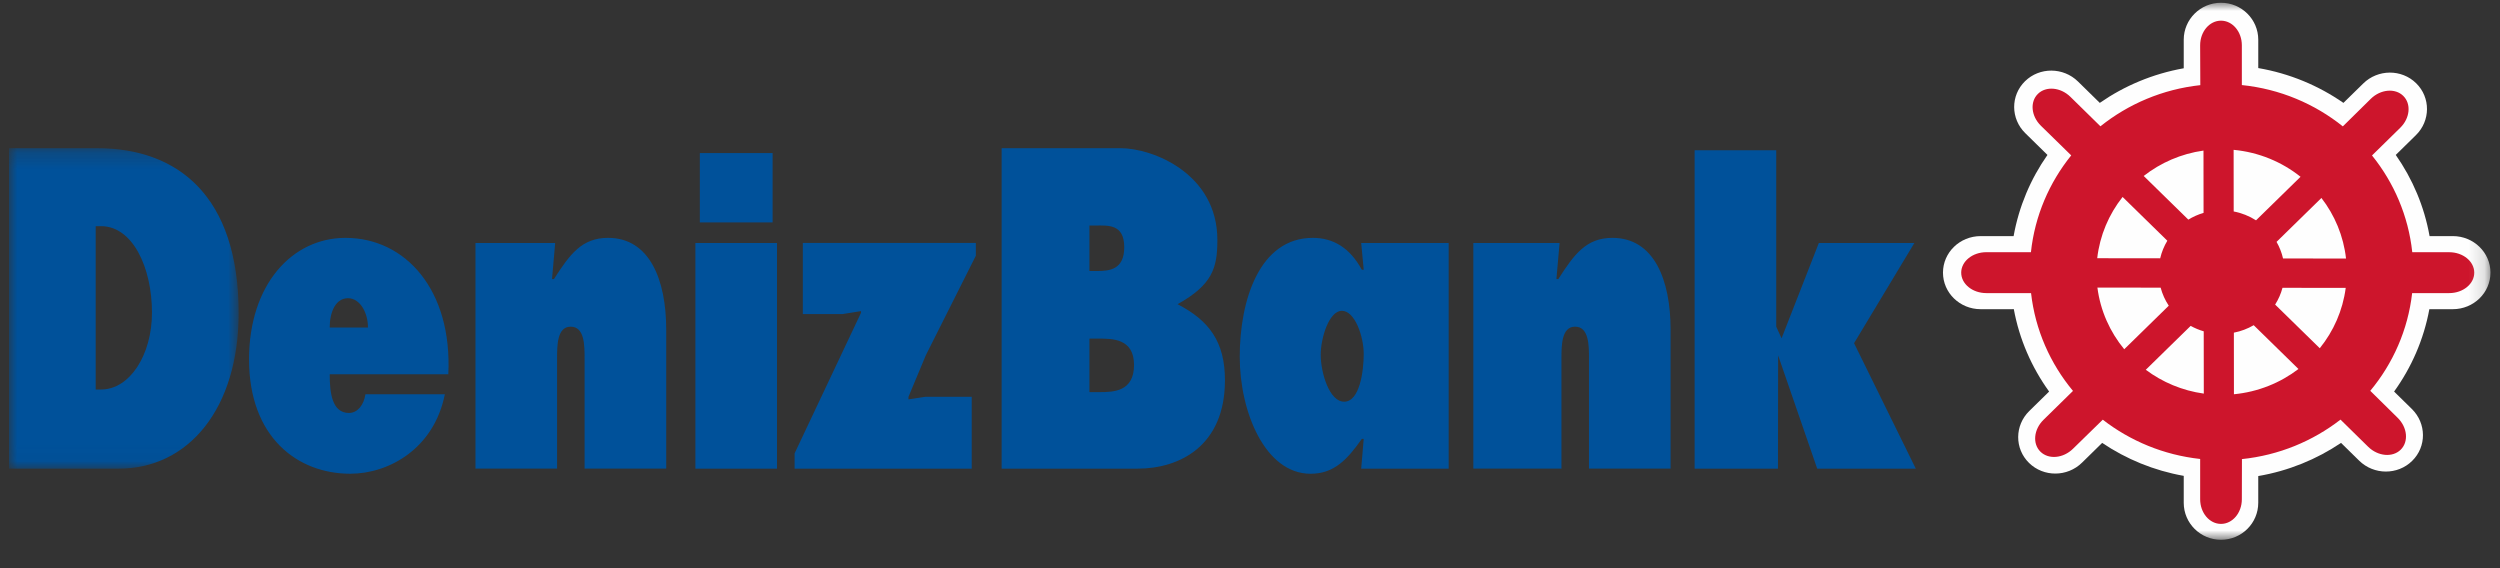<svg xmlns="http://www.w3.org/2000/svg" xmlns:xlink="http://www.w3.org/1999/xlink" width="154" height="35" viewBox="0 0 154 35">
    <rect x="0" y="0" width="154" height="35" fill="#333333" stroke="none"/>
    <defs>
        <path id="prefix__a" d="M0 0.226L14.146 0.226 14.146 19.966 0 19.966z"/>
        <path id="prefix__c" d="M0 33.079L152.856 33.079 152.856 0 0 0z"/>
    </defs>
    <g fill="none" fill-rule="evenodd" transform="translate(.556 .171)">
        <path fill="#00519A" d="M19.754 20.006c0-.97.37-1.807 1.13-1.807.72 0 1.227.863 1.227 1.807h-2.357zm7.306 2.88c.253-5.21-2.65-8.404-6.333-8.404-3.293 0-5.942 2.879-5.942 7.487 0 4.79 2.981 7.042 6.235 7.042 2.376 0 5.163-1.545 5.826-4.896h-4.891c-.097.656-.487 1.153-1.013 1.153-1.052 0-1.188-1.256-1.188-2.383h7.306zM33.643 14.796h-4.91v13.9h5.027v-6.78c0-.81 0-1.964.839-1.964.856 0 .856 1.153.856 1.964v6.78h5.028v-8.56c0-3.062-1.015-5.655-3.586-5.655-1.616 0-2.358 1.021-3.33 2.539h-.119l.195-2.224zM59.556 15.581L59.556 14.795 48.898 14.795 48.898 19.177 51.333 19.177 52.482 18.994 52.482 19.098 48.392 27.755 48.392 28.697 59.302 28.697 59.302 24.273 56.438 24.273 55.406 24.431 55.406 24.273 56.477 21.708zM95.514 14.796h-5.312v13.9h5.428v-6.78c0-.81 0-1.964.839-1.964.856 0 .856 1.153.856 1.964v6.78h5.027v-8.56c0-3.062-1.013-5.655-3.584-5.655-1.618 0-2.359 1.021-3.332 2.539h-.117l.195-2.224zM103.833 28.697L108.967 28.697 108.976 21.72 111.384 28.697 117.456 28.697 113.654 20.969 117.37 14.796 111.485 14.796 109.188 20.669 108.86 19.952 108.86 9.085 103.833 9.085zM66.553 20.687h.525c.859 0 2.222-.027 2.222 1.622s-1.267 1.675-2.143 1.675h-.604v-3.297zm-5.408 8.01h8.379c2.572 0 5.377-1.388 5.377-5.446 0-2.382-.987-3.683-2.918-4.683 2.145-1.203 2.451-2.227 2.451-3.955 0-4.095-3.981-5.656-5.963-5.656h-7.326v19.74zm5.408-12.174v-2.802h.37c.78 0 1.774-.104 1.774 1.336 0 1.362-.877 1.466-1.658 1.466h-.486zM80.8 21.68c0-1.02.506-2.705 1.305-2.705.8 0 1.344 1.58 1.344 2.653 0 1.074-.251 2.946-1.206 2.946-.916 0-1.443-1.794-1.443-2.894zm2.494 7.017h5.388V14.796h-5.388l.155 1.648h-.117c-.74-1.361-1.772-1.963-3.02-1.963-3.276 0-4.5 3.822-4.5 7.331 0 3.377 1.558 7.2 4.364 7.2 1.423 0 2.24-.84 3.156-2.148h.117l-.155 1.833z"/>
        <g transform="translate(0 8.731)">
            <mask id="prefix__b" fill="#fff">
                <use xlink:href="#prefix__a"/>
            </mask>
            <path fill="#00519A" d="M5.34 5.03h.33c1.948 0 3.136 2.552 3.136 5.328 0 2.591-1.363 4.734-3.137 4.734h-.33V5.03zM0 19.967H6.76c4.306 0 7.385-3.718 7.385-9.582 0-7.252-3.78-10.158-8.71-10.158H0v19.74z" mask="url(#prefix__b)"/>
        </g>
        <mask id="prefix__d" fill="#fff">
            <use xlink:href="#prefix__c"/>
        </mask>
        <path fill="#00519A" d="M42.28 28.697h5.028V14.796H42.28v13.9zm.274-15.168h4.482V9.256h-4.482v4.273z" mask="url(#prefix__d)"/>
        <path fill="#FEFEFE" d="M123.482 14.375c.327-1.831 1.052-3.529 2.085-5.002l-1.365-1.34c-.907-.888-.914-2.321-.017-3.2s2.357-.871 3.263.017l1.343 1.317c1.516-1.053 3.272-1.794 5.171-2.132v-1.76c0-1.256 1.029-2.275 2.295-2.275 1.268 0 2.296 1.02 2.296 2.276v1.746c1.928.331 3.71 1.079 5.246 2.145l1.218-1.193c.904-.89 2.366-.897 3.261-.018.898.88.89 2.312-.016 3.201l-1.24 1.216c1.032 1.473 1.757 3.168 2.083 5h1.432c1.28 0 2.319 1.007 2.319 2.25 0 1.245-1.039 2.252-2.32 2.252h-1.444c-.344 1.864-1.1 3.586-2.172 5.074l1.094 1.073c.905.89.914 2.321.016 3.2-.895.88-2.356.872-3.262-.016l-1.116-1.095c-1.503 1.012-3.232 1.723-5.1 2.043v1.649c0 1.256-1.027 2.276-2.295 2.276-1.266 0-2.295-1.02-2.295-2.276v-1.661c-1.837-.326-3.543-1.032-5.024-2.031l-1.242 1.218c-.906.89-2.367.896-3.263.017-.897-.879-.89-2.312.016-3.2l1.221-1.197c-1.073-1.488-1.832-3.212-2.175-5.077l-.122.003h-1.922c-1.28 0-2.319-1.007-2.319-2.251s1.039-2.25 2.32-2.25h1.92l.11.001z" mask="url(#prefix__d)"/>
        <path fill="#CD152C" d="M124.557 17.884h-2.755c-.854 0-1.548-.564-1.548-1.26 0-.695.694-1.26 1.548-1.26h2.747c.24-2.24 1.13-4.288 2.482-5.963l-1.867-1.826c-.604-.592-.686-1.471-.185-1.963.5-.492 1.398-.411 2.002.182l1.85 1.815c1.716-1.373 3.832-2.284 6.152-2.535l-.01-2.455c0-.838.575-1.517 1.284-1.517.71 0 1.285.679 1.285 1.517v2.45c2.347.24 4.489 1.156 6.221 2.545l1.721-1.697c.603-.592 1.5-.674 2-.182.502.492.42 1.371-.184 1.963l-1.74 1.707c1.35 1.674 2.24 3.722 2.48 5.96h2.273c.853 0 1.546.564 1.546 1.26 0 .695-.693 1.259-1.546 1.259h-2.281c-.258 2.268-1.183 4.34-2.579 6.019l1.689 1.665c.602.593.685 1.471.184 1.963-.501.492-1.398.411-2.002-.18l-1.705-1.674c-1.705 1.323-3.792 2.196-6.071 2.432l-.006 2.474c0 .838-.575 1.518-1.285 1.518s-1.283-.68-1.283-1.518v-2.482c-2.252-.245-4.311-1.112-5.999-2.42l-1.835 1.792c-.605.592-1.5.674-2.003.182-.502-.493-.417-1.371.186-1.964l1.817-1.782c-1.398-1.681-2.326-3.754-2.583-6.025zm5.74 3.459c-.88-1.066-1.469-2.37-1.653-3.8l3.896.006c.106.4.276.774.5 1.111l-2.743 2.683zm4.9 2.732c-1.33-.185-2.551-.704-3.573-1.468l2.765-2.704c.252.14.52.252.804.335l.005 3.837zm5.832-1.516c-1.12.854-2.485 1.413-3.975 1.556l-.004-3.794c.439-.085.85-.243 1.222-.46l2.757 2.698zm2.911-4.996c-.182 1.394-.75 2.668-1.598 3.717l-2.75-2.689c.201-.316.355-.663.453-1.033l3.895.005zm-1.497-5.54c.819 1.06 1.36 2.34 1.516 3.732l-3.88-.005c-.083-.363-.22-.706-.4-1.022l2.764-2.704zm-5.408-2.964c1.555.146 2.975.744 4.122 1.66l-2.742 2.682c-.41-.262-.876-.452-1.376-.546l-.004-3.796zm-5.54 1.61c1.04-.814 2.303-1.37 3.683-1.565l.005 3.838c-.334.098-.649.238-.938.416l-2.75-2.69zm-2.863 5.066c.162-1.412.72-2.707 1.563-3.774l2.756 2.696c-.2.332-.35.696-.44 1.083l-3.88-.005z" mask="url(#prefix__d)"/>
    </g>
</svg>
